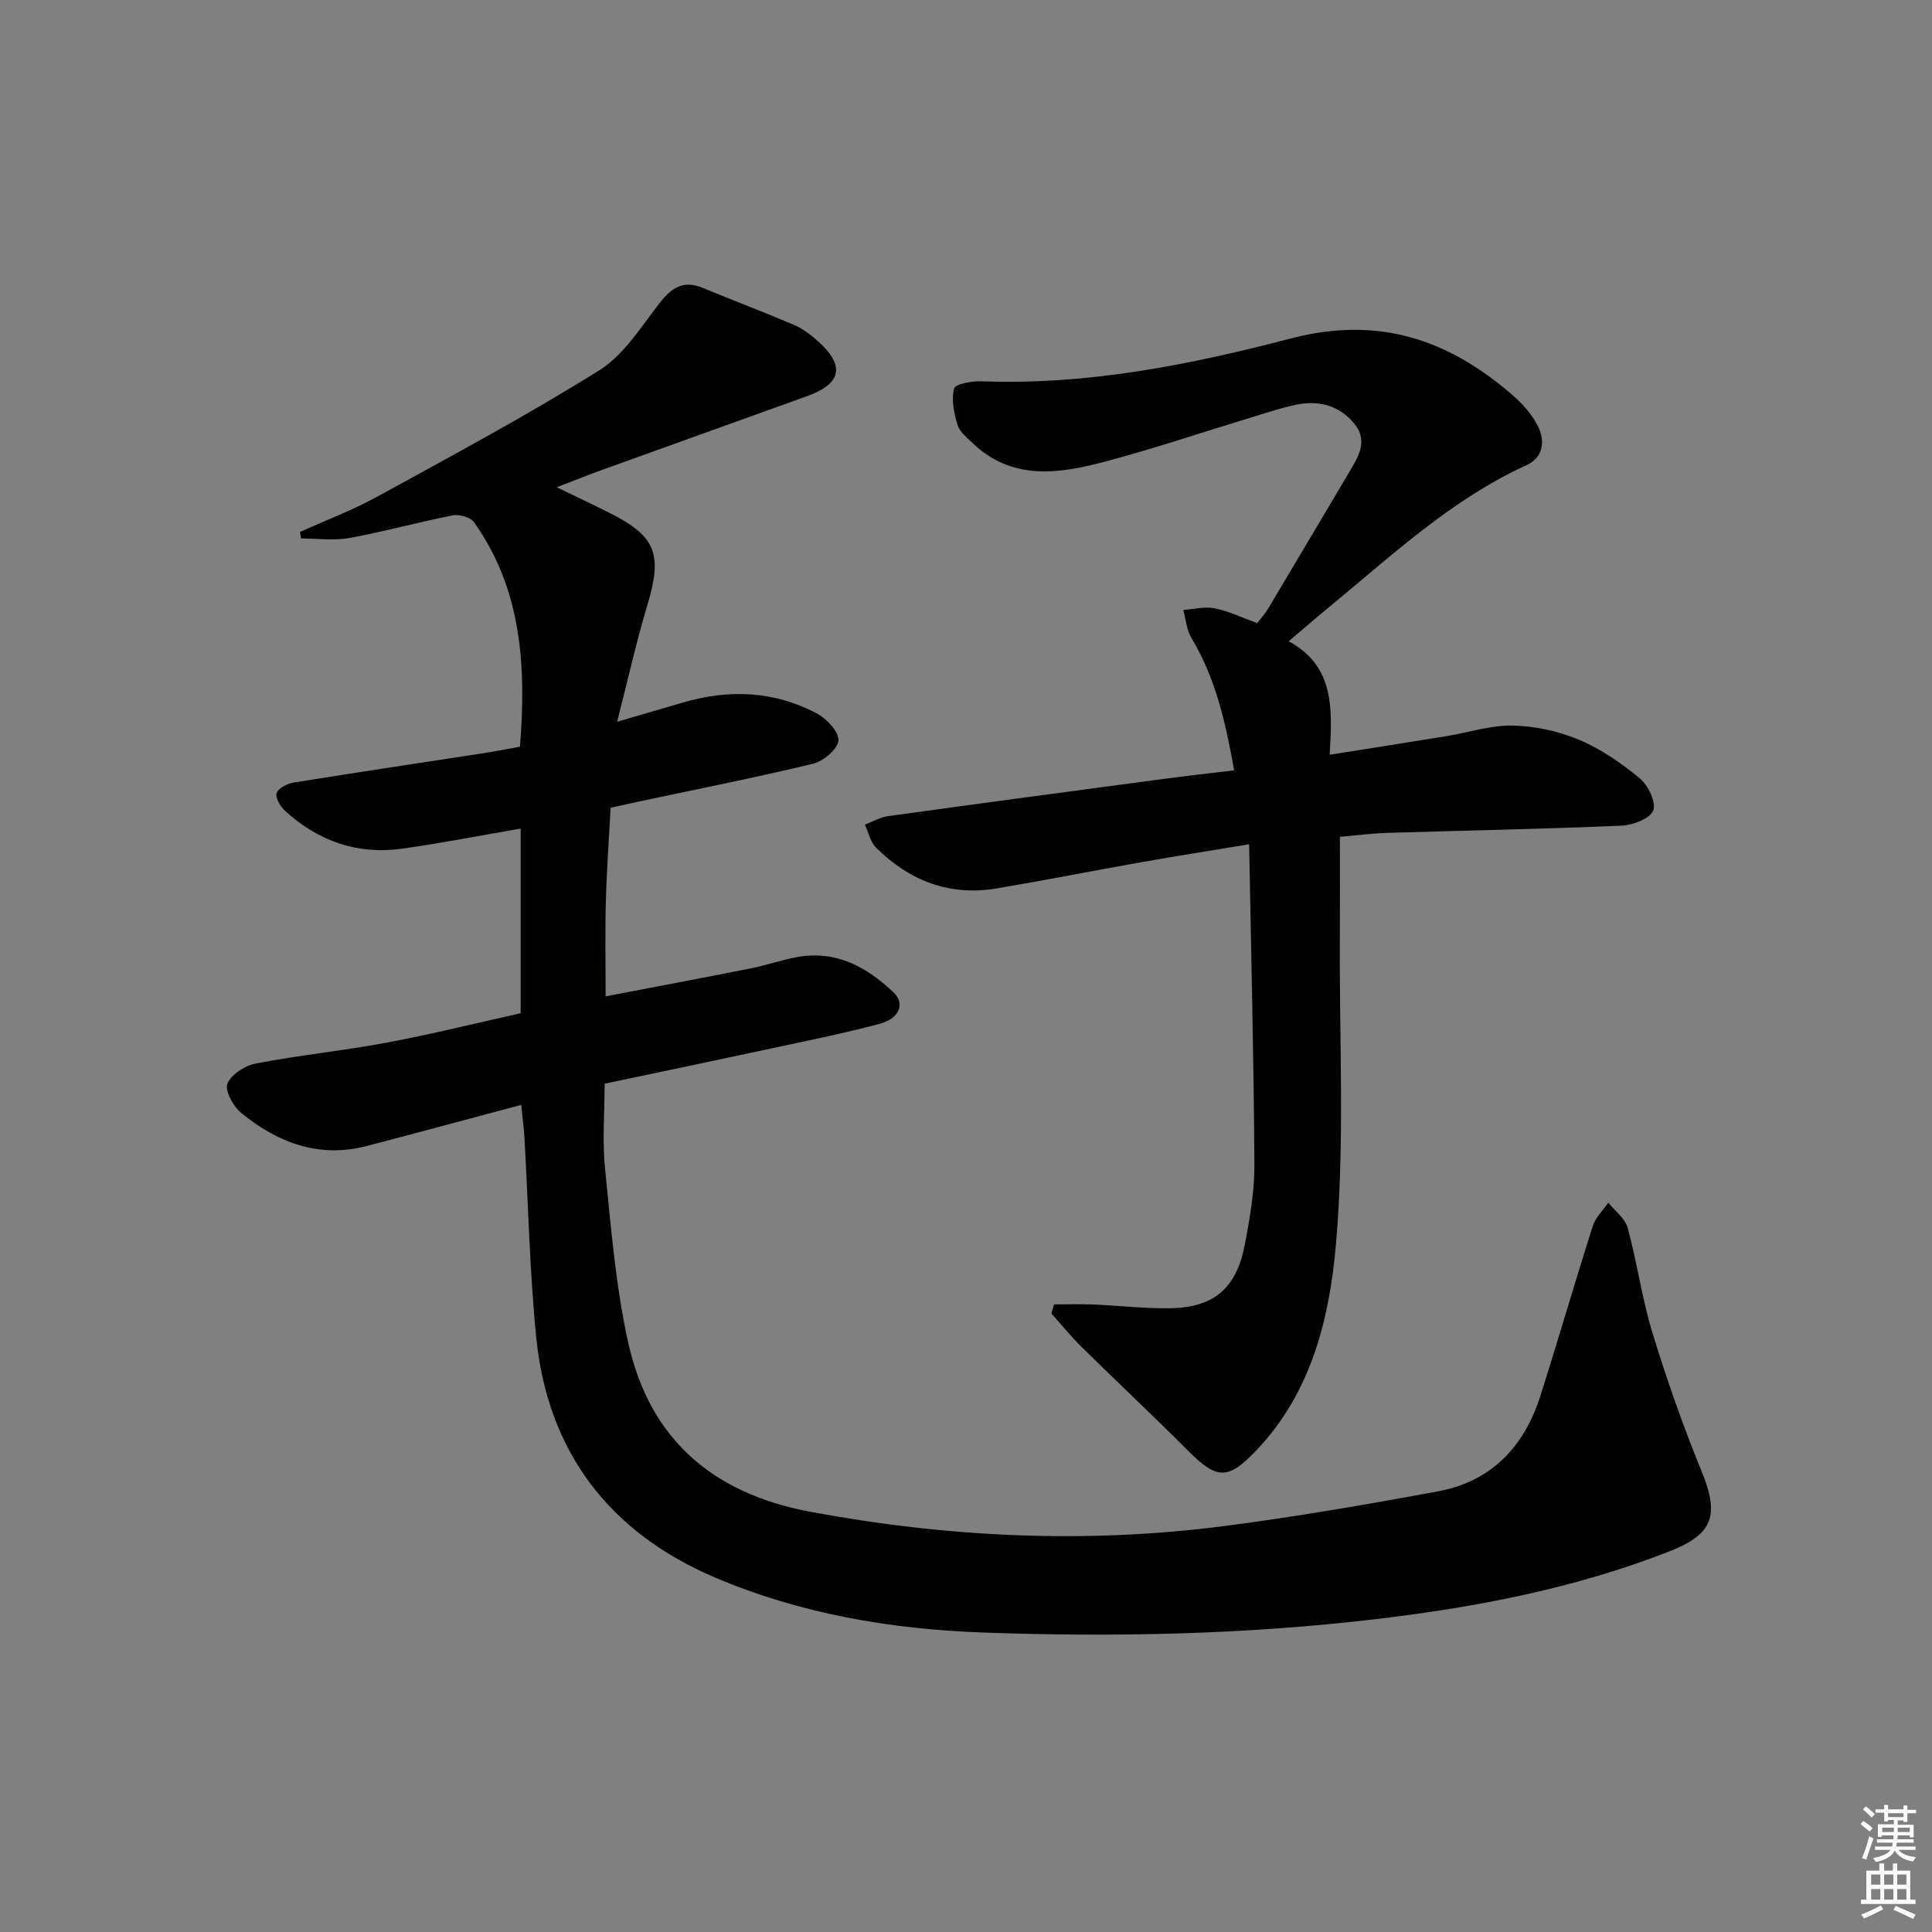 <svg enable-background="new 0 0 400 400" viewBox="0 0 400 400" xmlns="http://www.w3.org/2000/svg"><rect x="0" y="0" width="400" height="400" fill="#808080" stroke="none"/><path d="m107.91 228.75c-11.19 2.98-21.58 5.81-32 8.52-9.88 2.57-18.4-.68-25.93-6.81-1.66-1.35-3.48-4.61-2.9-6.08.75-1.92 3.66-3.77 5.92-4.2 8.96-1.72 18.07-2.63 27.03-4.31 9.26-1.73 18.42-4.01 27.76-6.09 0-12.92 0-25.54 0-38.23-8.25 1.42-16.33 3-24.48 4.15-9.29 1.32-17.43-1.55-24.31-7.84-.97-.89-2.05-2.74-1.72-3.67.36-1.03 2.21-1.96 3.53-2.17 13.11-2.12 26.24-4.07 39.37-6.09 2.44-.38 4.86-.86 7.47-1.33 1.32-16.6.42-32.49-9.51-46.48-.73-1.03-3.02-1.68-4.38-1.42-7.16 1.4-14.21 3.37-21.38 4.68-3.25.59-6.69.1-10.04.1-.08-.45-.15-.89-.23-1.34 5.38-2.43 10.94-4.53 16.1-7.37 15.43-8.47 30.98-16.79 45.89-26.12 5.09-3.18 8.64-9.01 12.49-13.94 2.47-3.16 4.91-4.76 8.89-3.11 6.27 2.6 12.64 4.99 18.88 7.65 1.8.77 3.46 2.03 4.94 3.35 5.74 5.11 4.98 8.84-2.26 11.44-14.05 5.06-28.11 10.09-42.15 15.16-2.92 1.05-5.81 2.22-9.63 3.68 4.13 2 7.48 3.58 10.8 5.24 9.82 4.92 11.15 8.59 7.94 19.25-2.27 7.55-3.98 15.27-6.23 24.06 5.51-1.61 9.59-2.79 13.67-3.99 9.49-2.78 18.81-2.4 27.6 2.23 2.06 1.08 4.62 3.76 4.55 5.61-.07 1.73-3.09 4.32-5.22 4.83-12.09 2.92-24.3 5.33-36.47 7.92-1.77.38-3.54.78-5.48 1.21-.35 6.63-.82 13.08-.99 19.54-.17 6.3-.04 12.61-.04 19.5 10.11-1.94 20.14-3.82 30.16-5.81 3.25-.65 6.41-1.78 9.67-2.35 7.97-1.39 14.3 2.14 19.78 7.35 2.46 2.34 1.21 5.4-2.88 6.5-7.05 1.89-14.21 3.33-21.35 4.87-11.69 2.51-23.39 4.95-35.59 7.53 0 5.85-.5 11.84.1 17.72 1.23 12.03 2.18 24.2 4.8 35.96 4.43 19.89 17.48 31.17 37.61 34.93 28.51 5.32 57.12 6.68 85.87 2.96 14.79-1.92 29.52-4.46 44.19-7.18 11-2.04 17.82-9.23 21.15-19.7 3.72-11.7 7.13-23.5 10.86-35.2.57-1.78 2.12-3.25 3.22-4.86 1.38 1.72 3.47 3.25 4.01 5.21 1.96 7.19 2.96 14.65 5.14 21.76 2.96 9.66 6.31 19.22 10.14 28.57 3.74 9.13 2.52 13.07-6.67 16.67-19.46 7.61-39.77 11.52-60.45 13.98-27.18 3.23-54.44 3.79-81.75 2.8-19.05-.69-37.77-3.89-55.36-11.38-21.78-9.28-34.64-25.93-37.02-49.71-1.37-13.72-1.64-27.54-2.44-41.32-.12-2.1-.41-4.21-.67-6.83z" fill="#010100"/><path d="m218.22 270.06c2.71 0 5.42-.09 8.13.02 5.31.22 10.62.86 15.92.78 9-.14 13.7-4.1 15.43-13.07 1.07-5.53 2.05-11.19 2.01-16.79-.13-21.77-.68-43.53-1.09-66.21-8.06 1.34-15 2.43-21.92 3.65-10.13 1.79-20.22 3.79-30.37 5.5-9.76 1.64-18.05-1.6-24.95-8.44-1.18-1.17-1.56-3.15-2.31-4.76 1.6-.61 3.15-1.54 4.81-1.77 19.08-2.64 38.17-5.19 57.25-7.73 4.58-.61 9.18-1.12 14.39-1.75-1.76-9.79-3.8-19.02-8.85-27.41-1-1.67-1.15-3.85-1.69-5.8 2.19-.15 4.46-.75 6.54-.33 2.88.58 5.62 1.92 8.77 3.06.72-.95 1.6-1.89 2.25-2.98 5.54-9.28 11.05-18.58 16.56-27.88 1.96-3.31 4.37-6.72 1.25-10.49-3.15-3.81-7.48-4.85-12.19-3.83-3.23.7-6.39 1.78-9.57 2.74-10 3.03-19.92 6.4-30.02 9.06-9.48 2.5-19.1 3.88-27.22-3.91-1.19-1.14-2.69-2.34-3.12-3.79-.72-2.41-1.29-5.19-.69-7.5.25-.95 3.71-1.56 5.67-1.49 21.86.84 43.15-3.41 63.98-8.85 18.17-4.75 32.58.14 45.89 11.65 2.09 1.81 4.1 4.03 5.32 6.47 1.53 3.07 1.17 6.49-2.38 8.11-15.7 7.17-28.08 18.89-41.17 29.64-2.57 2.11-5.07 4.29-8.04 6.81 9.57 5.17 9.03 14.12 8.48 23.49 8.57-1.36 16.41-2.58 24.24-3.86 4.58-.75 9.16-2.29 13.71-2.18 4.64.11 9.5 1.17 13.77 2.98 4.53 1.91 8.75 4.85 12.55 8.01 1.72 1.43 3.4 5.05 2.71 6.63-.75 1.71-4.25 3.01-6.61 3.11-16.13.69-32.27.99-48.4 1.49-3.28.1-6.55.53-9.85.81 0 7.34.03 14.46-.01 21.58-.11 20.96 1.02 42.02-.81 62.83-1.33 15.16-5.02 30.53-16.35 42.48-5.87 6.2-8.16 6.34-14.15.33-7.28-7.31-14.82-14.36-22.17-21.61-2.21-2.18-4.17-4.61-6.25-6.92.19-.64.37-1.26.55-1.88z" fill="#010100"/><g fill="#fcfbfa"><path d="m385.2 377.6.6-.6c.6.4 1.3.9 1.9 1.5l-.6.7c-.8-.6-1.4-1.1-1.9-1.6zm.3 7.1c.6-1.4 1.1-2.9 1.5-4.5.3.1.6.3.9.4-.5 1.4-1 2.9-1.5 4.4zm.2-10.1.6-.6c.7.5 1.3 1.1 1.9 1.6l-.7.7c-.6-.6-1.2-1.2-1.8-1.7zm8.4-.8h.8v.9h1.8v.7h-1.8v1.8h-.8v-.3h-1.2v.9h3.3v2.6h-.8v-.4h-2.5c0 .3 0 .6-.1.8h3.4v.7h-3.5c0 .3-.1.6-.1.8h4v.7h-3.5c.7.9 1.9 1.3 3.6 1.5-.2.2-.4.5-.6.9-1.9-.3-3.2-1.1-3.8-2.3-.5 1.1-1.8 2-3.9 2.4-.2-.3-.4-.5-.6-.8 1.9-.4 3.1-.9 3.6-1.7h-3.2v-.7h3.5c.1-.2.1-.5.2-.8h-3.3v-.7h3.4c0-.2 0-.5 0-.8h-2.4v.3h-.8v-2.6h3.3v-.9h-1.2v.3h-.8v-1.8h-1.8v-.7h1.8v-.9h.8v.9h3.2zm-4.4 5.5h2.4c0-.3 0-.6 0-.9h-2.4zm1.2-3.1h3.2v-.8h-3.2zm4.4 2.2h-2.4v.9h2.5v-.9z"/><path d="m389.2 385.8h.9v1.5h1.8v-1.5h.9v1.5h2.7v6h1.1v.9h-11.3v-.9h1.1v-6h2.7v-1.5zm.2 8.7.5.8c-1.2.6-2.5 1.3-4 1.9-.2-.3-.3-.6-.6-.8 1.6-.6 3-1.3 4.1-1.9zm-2-4.3h1.9v-2.1h-1.9zm0 3.1h1.9v-2.2h-1.9zm2.7-3.1h1.9v-2.1h-1.9zm0 3.1h1.9v-2.2h-1.9zm2.4 1.3c1.4.6 2.7 1.2 4.1 1.8l-.5.9c-1.5-.7-2.8-1.4-4.1-1.9zm2.2-6.5h-1.9v2.1h1.9zm-1.9 5.2h1.9v-2.2h-1.9z"/></g></svg>